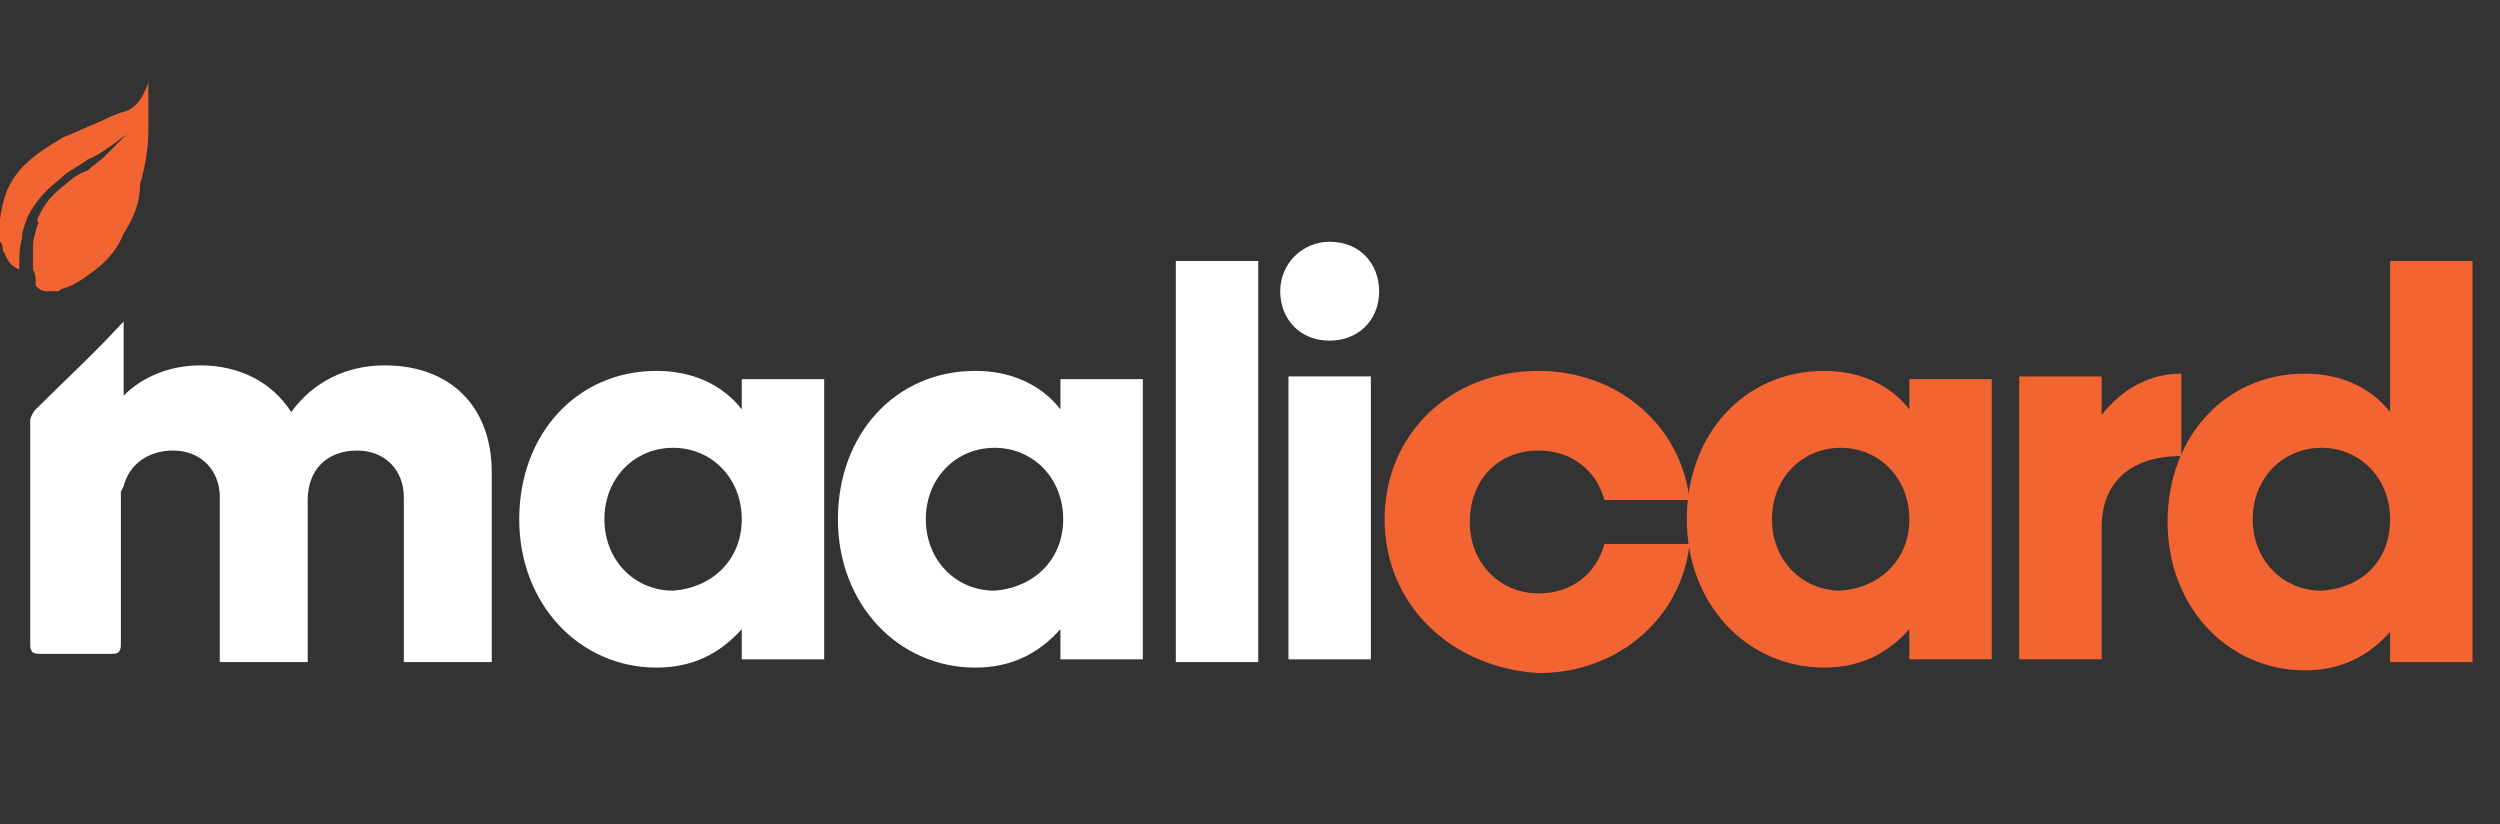 <?xml version="1.0" encoding="utf-8"?>
<!-- Generator: Adobe Illustrator 18.0.0, SVG Export Plug-In . SVG Version: 6.00 Build 0)  -->
<!DOCTYPE svg PUBLIC "-//W3C//DTD SVG 1.1//EN" "http://www.w3.org/Graphics/SVG/1.1/DTD/svg11.dtd">
<svg version="1.1" id="Layer_1" xmlns="http://www.w3.org/2000/svg" xmlns:xlink="http://www.w3.org/1999/xlink" x="0px" y="0px"
	 viewBox="0 0 91 30" enable-background="new 0 0 91 30" xml:space="preserve">
<rect x="0" y="0" width="91" height="30" fill="#333333" stroke="none"/>
<path fill="#FFFFFF" d="M14,13.3c-1.4,0-2.6,0.6-3.4,1.7c-0.7-1.1-1.9-1.7-3.3-1.7c-1.1,0-2.1,0.4-2.8,1.1c0-0.9,0-1.8,0-2.7
	c-1.1,1.2-2.2,2.2-3.2,3.2c-0.1,0.1-0.2,0.3-0.2,0.4c0,2.7,0,5.4,0,8.1c0,0.2,0,0.4,0.3,0.4c0.9,0,1.8,0,2.7,0
	c0.3,0,0.3-0.2,0.3-0.4c0-1.8,0-3.7,0-5.5l0.1-0.2c0.2-0.8,0.9-1.3,1.8-1.3c1,0,1.7,0.7,1.7,1.7v6h3.2v-5.9c0-1.1,0.7-1.8,1.8-1.8
	c1,0,1.7,0.7,1.7,1.7v6h3.2v-6.9C17.9,14.8,16.4,13.3,14,13.3"/>
<path fill="#FFFFFF" d="M30,13.7v10.3h-3v-1.1c-0.8,0.9-1.8,1.4-3.1,1.4c-2.8,0-5-2.3-5-5.4c0-3.1,2.1-5.4,5-5.4
	c1.3,0,2.4,0.5,3.1,1.4v-1.1H30z M27,18.9c0-1.5-1.1-2.6-2.5-2.6c-1.4,0-2.5,1.1-2.5,2.6c0,1.5,1.1,2.6,2.5,2.6
	C25.9,21.4,27,20.4,27,18.9"/>
<path fill="#FFFFFF" d="M41.6,13.7v10.3h-3v-1.1c-0.8,0.9-1.8,1.4-3.1,1.4c-2.8,0-5-2.3-5-5.4c0-3.1,2.1-5.4,5-5.4
	c1.3,0,2.4,0.5,3.1,1.4v-1.1H41.6z M38.7,18.9c0-1.5-1.1-2.6-2.5-2.6c-1.4,0-2.5,1.1-2.5,2.6c0,1.5,1.1,2.6,2.5,2.6
	C37.6,21.4,38.7,20.4,38.7,18.9"/>
<rect x="42.8" y="9.5" fill="#FFFFFF" width="3" height="14.6"/>
<path fill="#FFFFFF" d="M46.6,10.6c0-1,0.8-1.8,1.8-1.8c1.1,0,1.8,0.8,1.8,1.8c0,1.1-0.8,1.8-1.8,1.8C47.3,12.4,46.6,11.6,46.6,10.6
	 M46.9,13.7h3v10.3h-3V13.7z"/>
<path fill="#F26432" d="M50.4,18.9c0-3.1,2.4-5.4,5.6-5.4c2.9,0,5.2,2,5.5,4.7h-3.1c-0.3-1.1-1.2-1.8-2.4-1.8
	c-1.5,0-2.5,1.1-2.5,2.6c0,1.5,1.1,2.6,2.5,2.6c1.2,0,2.1-0.7,2.4-1.8h3.1c-0.3,2.7-2.6,4.7-5.5,4.7C52.8,24.3,50.4,22,50.4,18.9"/>
<path fill="#F26432" d="M72.5,13.7v10.3h-3v-1.1c-0.8,0.9-1.8,1.4-3.1,1.4c-2.8,0-5-2.3-5-5.4c0-3.1,2.1-5.4,5-5.4
	c1.3,0,2.4,0.5,3.1,1.4v-1.1H72.5z M69.5,18.9c0-1.5-1.1-2.6-2.5-2.6c-1.4,0-2.5,1.1-2.5,2.6c0,1.5,1.1,2.6,2.5,2.6
	C68.4,21.4,69.5,20.4,69.5,18.9"/>
<path fill="#F26432" d="M79.4,13.6v3c-1.9,0-2.9,1-2.9,2.6v4.8h-3V13.7h3v1.4C77.3,14.1,78.3,13.6,79.4,13.6"/>
<path fill="#F26432" d="M90,9.5v14.6h-3v-1.1c-0.8,0.9-1.8,1.4-3.1,1.4c-2.8,0-5-2.3-5-5.4c0-3.1,2.1-5.4,5-5.4
	c1.3,0,2.4,0.5,3.1,1.4V9.5H90z M87,18.9c0-1.5-1.1-2.6-2.5-2.6c-1.4,0-2.5,1.1-2.5,2.6c0,1.5,1.1,2.6,2.5,2.6
	C86,21.4,87,20.4,87,18.9"/>
<path fill="#F26432" d="M0.1,9.1c0-0.1,0-0.2-0.1-0.3c0,0,0,0,0,0C0,8.5,0,8.2,0,8c0.1-0.8,0.3-1.4,0.9-2c0.4-0.4,0.9-0.7,1.4-1
	c0.5-0.2,0.9-0.4,1.4-0.6c0.2-0.1,0.4-0.2,0.7-0.3C4.9,4,5.2,3.6,5.4,3c0,0,0,0,0,0c0,0.1,0,0.2,0,0.3c0,0.5,0,0.9,0,1.4
	c0,0.7-0.1,1.3-0.3,2C5.1,7.3,4.9,7.9,4.5,8.5C4.3,9,4,9.4,3.5,9.8c-0.4,0.3-0.8,0.6-1.2,0.7c-0.1,0-0.1,0.1-0.2,0.1
	c-0.1,0-0.3,0-0.4,0c-0.2,0-0.3-0.1-0.4-0.2c0,0,0,0,0-0.1c0-0.2,0-0.3-0.1-0.5c0-0.3,0-0.6,0-0.8c0-0.3,0.1-0.6,0.2-0.9
	C1.3,8,1.4,7.9,1.5,7.7c0.2-0.4,0.5-0.7,0.9-1c0.2-0.2,0.5-0.4,0.8-0.5C3.4,6,3.6,5.9,3.8,5.7c0.3-0.3,0.6-0.6,0.9-0.9c0,0,0,0,0,0
	c0,0,0,0,0,0C4.5,5,4.3,5.1,4.2,5.2c-0.3,0.2-0.7,0.5-1,0.6C2.8,6.1,2.5,6.2,2.2,6.5C1.7,6.9,1.3,7.3,1,7.9C0.9,8.2,0.8,8.4,0.8,8.7
	C0.7,9,0.7,9.4,0.7,9.7c0,0,0,0.1,0,0.1c0,0,0,0,0,0c0,0,0,0,0,0C0.4,9.7,0.3,9.5,0.2,9.3C0.2,9.2,0.1,9.2,0.1,9.1"/>
</svg>
